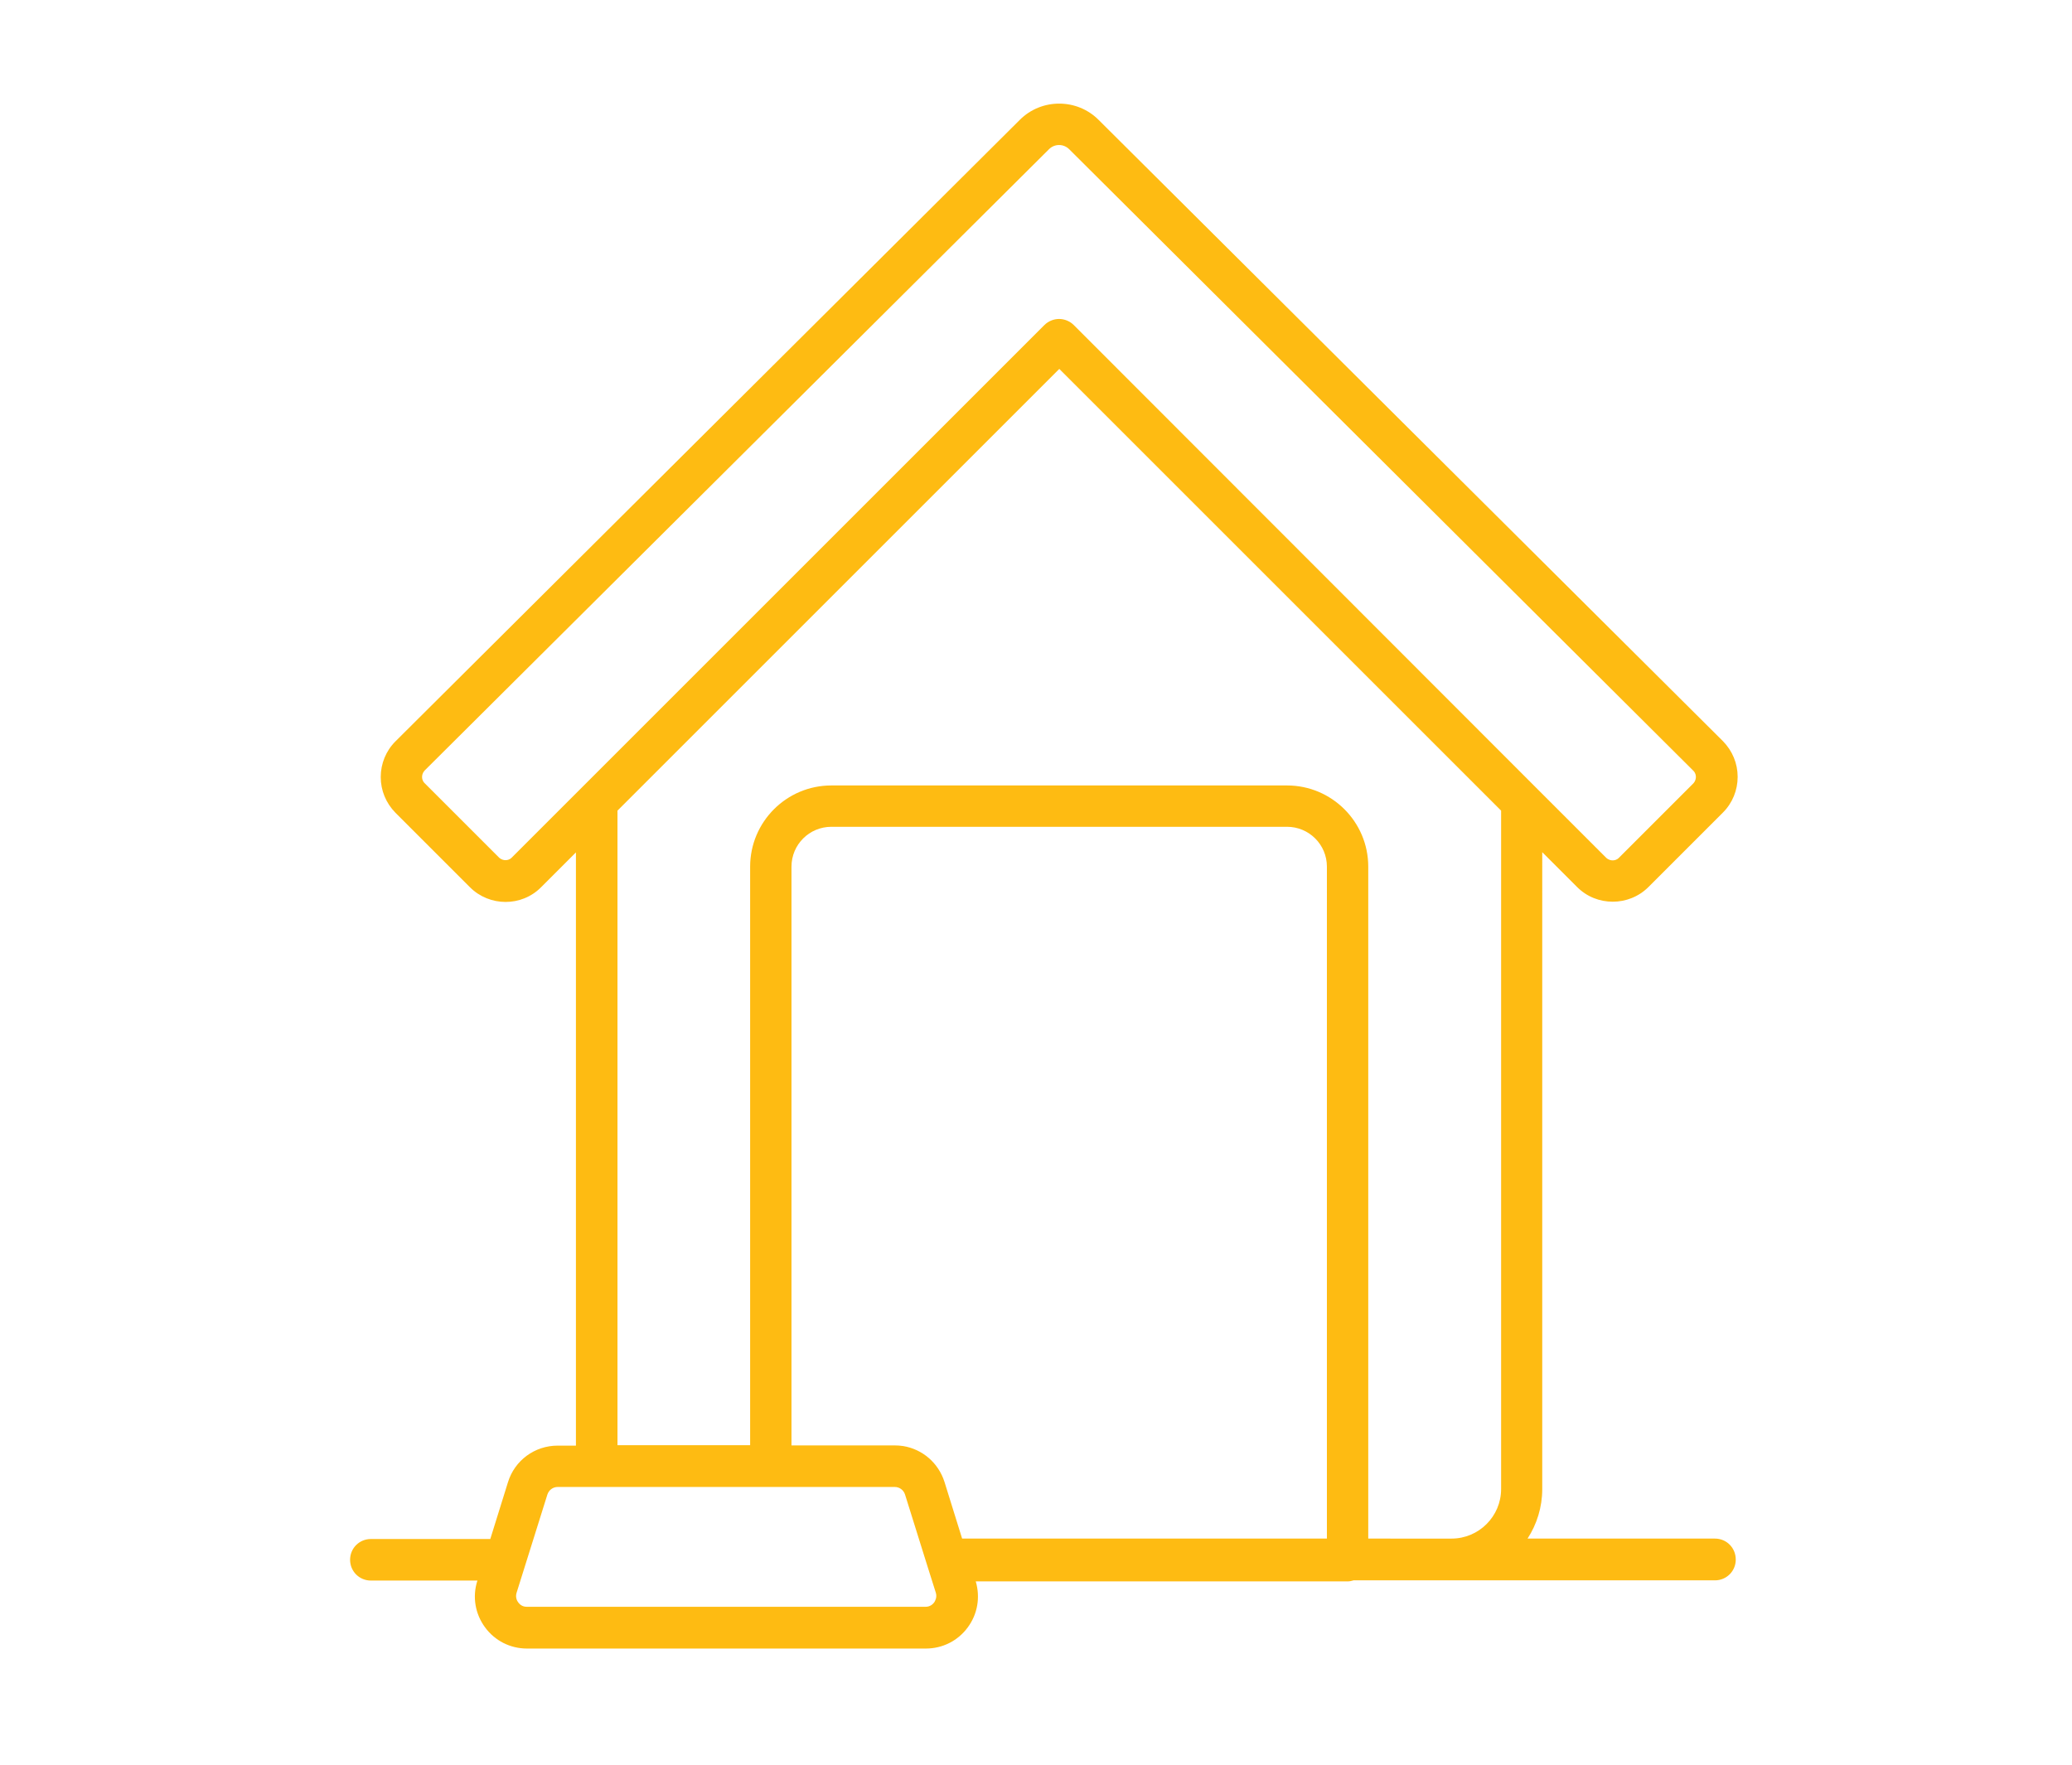 <?xml version="1.0" encoding="utf-8"?>
<!-- Generator: Adobe Illustrator 25.4.1, SVG Export Plug-In . SVG Version: 6.00 Build 0)  -->
<svg version="1.1" id="Layer_1" xmlns="http://www.w3.org/2000/svg" xmlns:xlink="http://www.w3.org/1999/xlink" x="0px" y="0px"
	 viewBox="0 0 98.72 84.11" style="enable-background:new 0 0 98.72 84.11;" xml:space="preserve">
<style type="text/css">
	.st0{fill:#FEBB12;}
</style>
<path id="_x31_5_5_" class="st0" d="M81.71,73.32h-8.93c0.44-0.68,0.7-1.49,0.7-2.36V40.61l1.66,1.66c0.47,0.47,1.08,0.7,1.7,0.7
	c0.61,0,1.23-0.23,1.7-0.7l3.55-3.55c0.45-0.45,0.7-1.06,0.7-1.7s-0.25-1.24-0.7-1.7L52.34,5.71c-1.03-1.03-2.72-1.03-3.75,0
	L18.84,35.33c-0.45,0.45-0.7,1.06-0.7,1.7s0.25,1.24,0.7,1.7l3.55,3.55c0.93,0.93,2.46,0.94,3.39,0l1.66-1.66v28.27h-0.87
	c-1.09,0-2.05,0.7-2.37,1.75l-0.84,2.7h-5.69c-0.55,0-0.99,0.44-0.99,0.99c0,0.55,0.44,0.99,0.99,0.99h5.08l-0.01,0.02
	c-0.24,0.76-0.1,1.57,0.37,2.21c0.47,0.64,1.2,1.01,2,1.01h19c0.8,0,1.53-0.37,2-1.01c0.47-0.64,0.6-1.43,0.38-2.19H64.2
	c0.1,0,0.2-0.02,0.29-0.05h4.66h12.56c0.55,0,0.99-0.44,0.99-0.99C82.7,73.76,82.26,73.32,81.71,73.32z M24.38,40.87
	c-0.11,0.11-0.23,0.12-0.3,0.12c-0.07,0-0.19-0.02-0.3-0.12l-3.55-3.55c-0.11-0.11-0.12-0.23-0.12-0.3s0.02-0.19,0.12-0.3
	L49.98,7.11c0.27-0.27,0.7-0.26,0.96,0l29.74,29.62c0.11,0.11,0.12,0.23,0.12,0.3s-0.02,0.19-0.12,0.3l-3.55,3.55
	c-0.11,0.11-0.23,0.12-0.3,0.12s-0.19-0.02-0.3-0.12l-3.35-3.35c0,0,0,0,0,0L51.16,15.49c-0.19-0.19-0.45-0.29-0.7-0.29h0
	c-0.25,0-0.51,0.1-0.7,0.29L27.73,37.52c0,0,0,0,0,0L24.38,40.87z M44.51,76.36c-0.06,0.08-0.19,0.21-0.41,0.21h-19
	c-0.23,0-0.35-0.13-0.41-0.21c-0.06-0.08-0.14-0.24-0.08-0.45l1.47-4.69c0.07-0.21,0.26-0.36,0.49-0.36h1.86h8.29h5.91
	c0.22,0,0.42,0.14,0.49,0.36l1.06,3.39l0,0l0.41,1.3C44.65,76.12,44.56,76.28,44.51,76.36z M63.21,73.32H45.84L45,70.62
	c-0.29-0.91-1.05-1.56-1.97-1.71c-0.13-0.02-0.27-0.03-0.4-0.03h-4.92V41.3c0-1.05,0.85-1.9,1.9-1.9h21.71c1.05,0,1.9,0.85,1.9,1.9
	V73.32z M65.19,73.32V41.3c0-2.14-1.74-3.87-3.87-3.87H39.61c-2.14,0-3.87,1.74-3.87,3.87v27.57h-6.32V38.63l21.05-21.05
	l21.05,21.05v32.33c0,1.3-1.06,2.36-2.36,2.36H65.19z"/>
</svg>
